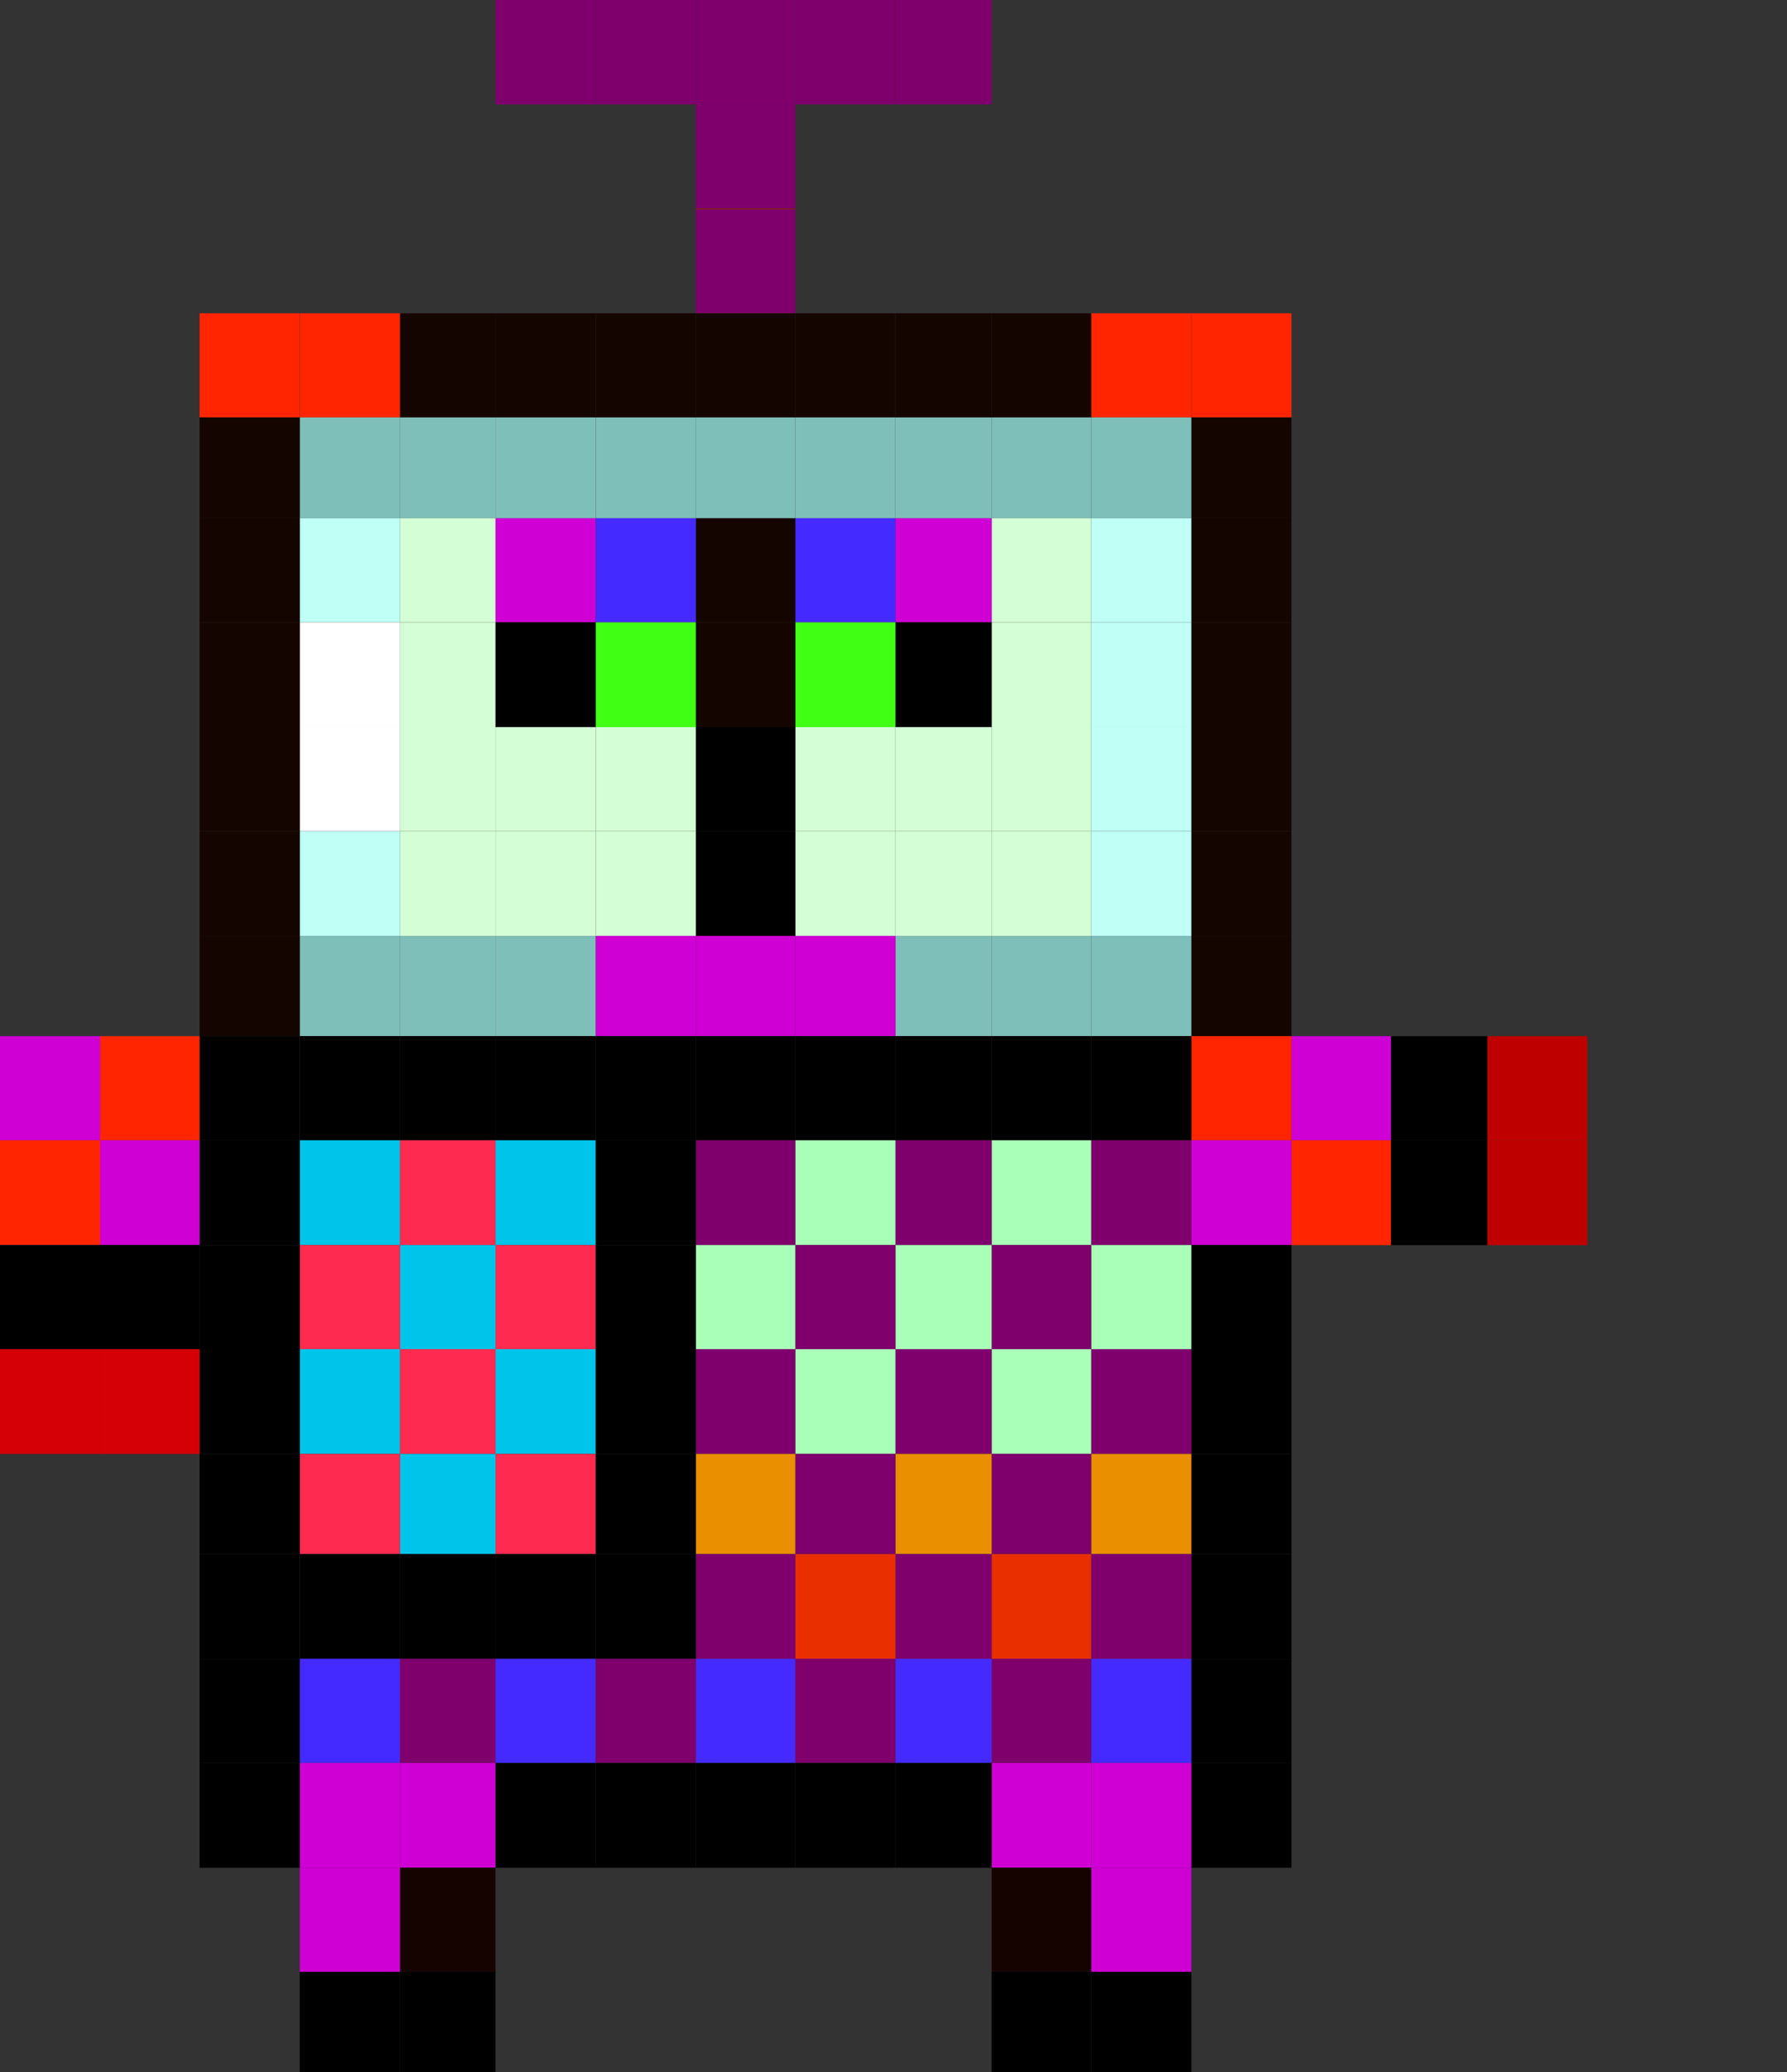 <?xml version="1.0" encoding="utf-8"?>
<!-- Generator: Adobe Illustrator 16.0.0, SVG Export Plug-In . SVG Version: 6.00 Build 0)  -->
<!DOCTYPE svg PUBLIC "-//W3C//DTD SVG 1.1//EN" "http://www.w3.org/Graphics/SVG/1.1/DTD/svg11.dtd">
<svg version="1.1" id="Layer_1" xmlns="http://www.w3.org/2000/svg" xmlns:xlink="http://www.w3.org/1999/xlink" x="0px" y="0px"
	 width="27.299px" height="31.65px" viewBox="0 0 27.299 31.65" enable-background="new 0 0 27.299 31.65" xml:space="preserve">
<rect x="0" y="0" width="27.299" height="31.65" fill="#333333" stroke="none"/>
<g>
	<g id="XMLID_1_">
		<g>
			<rect x="22.72" y="15.825" fill="#BF0000" width="1.529" height="1.59"/>
			<rect x="22.72" y="17.415" fill="#BF0000" width="1.529" height="1.601"/>
			<rect x="21.249" y="15.825" width="1.471" height="1.59"/>
			<rect x="21.249" y="17.415" width="1.471" height="1.601"/>
			<rect x="19.729" y="15.825" fill="#CF00D4" width="1.52" height="1.59"/>
			<rect x="19.729" y="17.415" fill="#FF2500" width="1.52" height="1.601"/>
			<rect x="18.199" y="4.785" fill="#FF2500" width="1.53" height="1.59"/>
			<rect x="18.199" y="6.375" fill="#150500" width="1.53" height="1.54"/>
			<rect x="18.199" y="7.915" fill="#150500" width="1.53" height="1.59"/>
			<rect x="18.199" y="9.505" fill="#150500" width="1.53" height="1.6"/>
			<rect x="18.199" y="11.105" fill="#150500" width="1.53" height="1.59"/>
			<rect x="18.199" y="12.695" fill="#150500" width="1.53" height="1.6"/>
			<rect x="18.199" y="14.295" fill="#150500" width="1.53" height="1.53"/>
			<rect x="18.199" y="15.825" fill="#FF2500" width="1.53" height="1.59"/>
			<rect x="18.199" y="17.415" fill="#CF00D4" width="1.53" height="1.601"/>
			<rect x="18.199" y="19.015" width="1.53" height="1.59"/>
			<rect x="18.199" y="20.605" width="1.53" height="1.6"/>
			<rect x="18.199" y="22.205" width="1.53" height="1.53"/>
			<rect x="18.199" y="23.735" width="1.53" height="1.6"/>
			<rect x="18.199" y="25.335" width="1.53" height="1.59"/>
			<rect x="18.199" y="26.925" width="1.53" height="1.601"/>
			<rect x="16.669" y="4.785" fill="#FF2500" width="1.53" height="1.59"/>
			<rect x="16.669" y="6.375" fill="#7FBFB9" width="1.53" height="1.54"/>
			<rect x="16.669" y="7.915" fill="#BFFFF6" width="1.53" height="1.59"/>
			<rect x="16.669" y="9.505" fill="#BFFFF6" width="1.53" height="1.6"/>
			<rect x="16.669" y="11.105" fill="#BFFFF6" width="1.53" height="1.59"/>
			<rect x="16.669" y="12.695" fill="#BFFFF6" width="1.53" height="1.6"/>
			<rect x="16.669" y="14.295" fill="#7FBFB9" width="1.53" height="1.53"/>
			<rect x="16.669" y="15.825" width="1.53" height="1.59"/>
			<rect x="16.669" y="17.415" fill="#7F006C" width="1.53" height="1.601"/>
			<rect x="16.669" y="19.015" fill="#A9FFB8" width="1.53" height="1.59"/>
			<rect x="16.669" y="20.605" fill="#7F006C" width="1.53" height="1.6"/>
			<rect x="16.669" y="22.205" fill="#E98F00" width="1.53" height="1.53"/>
			<rect x="16.669" y="23.735" fill="#7F006C" width="1.53" height="1.6"/>
			<rect x="16.669" y="25.335" fill="#452AFF" width="1.53" height="1.59"/>
			<rect x="16.669" y="26.925" fill="#CF00D4" width="1.53" height="1.601"/>
			<rect x="16.669" y="28.525" fill="#CF00D4" width="1.53" height="1.59"/>
			<rect x="16.669" y="30.115" width="1.53" height="1.54"/>
			<rect x="15.149" y="4.785" fill="#150500" width="1.52" height="1.59"/>
			<rect x="15.149" y="6.375" fill="#7FBFB9" width="1.52" height="1.54"/>
			<rect x="15.149" y="7.915" fill="#D4FFD6" width="1.52" height="1.59"/>
			<rect x="15.149" y="9.505" fill="#D4FFD6" width="1.52" height="1.6"/>
			<rect x="15.149" y="11.105" fill="#D4FFD6" width="1.52" height="1.59"/>
			<rect x="15.149" y="12.695" fill="#D4FFD6" width="1.52" height="1.6"/>
			<rect x="15.149" y="14.295" fill="#7FBFB9" width="1.52" height="1.53"/>
			<rect x="15.149" y="15.825" width="1.52" height="1.59"/>
			<rect x="15.149" y="17.415" fill="#A9FFB8" width="1.52" height="1.601"/>
			<rect x="15.149" y="19.015" fill="#7F006C" width="1.52" height="1.59"/>
			<rect x="15.149" y="20.605" fill="#A9FFB8" width="1.52" height="1.6"/>
			<rect x="15.149" y="22.205" fill="#7F006C" width="1.52" height="1.53"/>
			<rect x="15.149" y="23.735" fill="#E92F00" width="1.52" height="1.6"/>
			<rect x="15.149" y="25.335" fill="#7F006C" width="1.52" height="1.59"/>
			<rect x="15.149" y="26.925" fill="#CF00D4" width="1.52" height="1.601"/>
			<rect x="15.149" y="28.525" fill="#150300" width="1.52" height="1.59"/>
			<rect x="15.149" y="30.115" width="1.52" height="1.54"/>
			<rect x="13.679" y="-0.005" fill="#7F006C" width="1.47" height="1.6"/>
			<rect x="13.679" y="4.785" fill="#150500" width="1.47" height="1.59"/>
			<rect x="13.679" y="6.375" fill="#7FBFB9" width="1.47" height="1.54"/>
			<rect x="13.679" y="7.915" fill="#CF00D4" width="1.47" height="1.59"/>
			<rect x="13.679" y="9.505" width="1.47" height="1.6"/>
			<rect x="13.679" y="11.105" fill="#D4FFD6" width="1.47" height="1.59"/>
			<rect x="13.679" y="12.695" fill="#D4FFD6" width="1.47" height="1.6"/>
			<rect x="13.679" y="14.295" fill="#7FBFB9" width="1.47" height="1.53"/>
			<rect x="13.679" y="15.825" width="1.47" height="1.59"/>
			<rect x="13.679" y="17.415" fill="#7F006C" width="1.47" height="1.601"/>
			<rect x="13.679" y="19.015" fill="#A9FFB8" width="1.47" height="1.59"/>
			<rect x="13.679" y="20.605" fill="#7F006C" width="1.47" height="1.6"/>
			<rect x="13.679" y="22.205" fill="#E98F00" width="1.47" height="1.53"/>
			<rect x="13.679" y="23.735" fill="#7F006C" width="1.47" height="1.6"/>
			<rect x="13.679" y="25.335" fill="#452AFF" width="1.47" height="1.59"/>
			<rect x="13.679" y="26.925" width="1.47" height="1.601"/>
			<rect x="12.149" y="-0.005" fill="#7F006C" width="1.53" height="1.6"/>
			<rect x="12.149" y="4.785" fill="#150500" width="1.53" height="1.59"/>
			<rect x="12.149" y="6.375" fill="#7FBFB9" width="1.53" height="1.54"/>
			<rect x="12.149" y="7.915" fill="#452AFF" width="1.53" height="1.59"/>
			<rect x="12.149" y="9.505" fill="#40FF15" width="1.53" height="1.6"/>
			<rect x="12.149" y="11.105" fill="#D4FFD6" width="1.53" height="1.59"/>
			<rect x="12.149" y="12.695" fill="#D4FFD6" width="1.53" height="1.6"/>
			<rect x="12.149" y="14.295" fill="#CF00D4" width="1.53" height="1.53"/>
			<rect x="12.149" y="15.825" width="1.53" height="1.59"/>
			<rect x="12.149" y="17.415" fill="#A9FFB8" width="1.53" height="1.601"/>
			<rect x="12.149" y="19.015" fill="#7F006C" width="1.53" height="1.59"/>
			<rect x="12.149" y="20.605" fill="#A9FFB8" width="1.53" height="1.6"/>
			<rect x="12.149" y="22.205" fill="#7F006C" width="1.53" height="1.53"/>
			<rect x="12.149" y="23.735" fill="#E92F00" width="1.53" height="1.6"/>
			<rect x="12.149" y="25.335" fill="#7F006C" width="1.53" height="1.59"/>
			<rect x="12.149" y="26.925" width="1.53" height="1.601"/>
			<rect x="10.629" y="3.195" fill="#7F006C" width="1.52" height="1.59"/>
			<rect x="10.629" y="-0.005" fill="#7F006C" width="1.52" height="1.6"/>
			<rect x="10.629" y="1.595" fill="#7F006C" width="1.52" height="1.59"/>
			<rect x="10.629" y="3.185" fill="#A92200" width="1.52" height="0.01"/>
			<rect x="10.629" y="4.785" fill="#150500" width="1.52" height="1.59"/>
			<rect x="10.629" y="6.375" fill="#7FBFB9" width="1.52" height="1.54"/>
			<rect x="10.629" y="7.915" fill="#150500" width="1.52" height="1.59"/>
			<rect x="10.629" y="9.505" fill="#150500" width="1.52" height="1.6"/>
			<rect x="10.629" y="11.105" width="1.52" height="1.59"/>
			<rect x="10.629" y="12.695" width="1.52" height="1.6"/>
			<rect x="10.629" y="14.295" fill="#CF00D4" width="1.52" height="1.53"/>
			<rect x="10.629" y="15.825" width="1.52" height="1.59"/>
			<rect x="10.629" y="17.415" fill="#7F006C" width="1.52" height="1.601"/>
			<rect x="10.629" y="19.015" fill="#A9FFB8" width="1.52" height="1.59"/>
			<rect x="10.629" y="20.605" fill="#7F006C" width="1.52" height="1.6"/>
			<rect x="10.629" y="22.205" fill="#E98F00" width="1.52" height="1.53"/>
			<rect x="10.629" y="23.735" fill="#7F006C" width="1.52" height="1.6"/>
			<rect x="10.629" y="25.335" fill="#452AFF" width="1.52" height="1.59"/>
			<rect x="10.629" y="26.925" width="1.52" height="1.601"/>
			<rect x="9.1" y="-0.005" fill="#7F006C" width="1.53" height="1.6"/>
			<rect x="9.1" y="4.785" fill="#150500" width="1.53" height="1.59"/>
			<rect x="9.1" y="6.375" fill="#7FBFB9" width="1.53" height="1.54"/>
			<rect x="9.1" y="7.915" fill="#452AFF" width="1.53" height="1.59"/>
			<rect x="9.1" y="9.505" fill="#40FF15" width="1.53" height="1.6"/>
			<rect x="9.1" y="11.105" fill="#D4FFD6" width="1.53" height="1.59"/>
			<rect x="9.1" y="12.695" fill="#D4FFD6" width="1.53" height="1.6"/>
			<rect x="9.1" y="14.295" fill="#CF00D4" width="1.53" height="1.53"/>
			<rect x="9.1" y="15.825" width="1.53" height="1.59"/>
			<rect x="9.1" y="17.415" width="1.53" height="1.601"/>
			<rect x="9.1" y="19.015" width="1.53" height="1.59"/>
			<rect x="9.1" y="20.605" width="1.53" height="1.6"/>
			<rect x="9.1" y="22.205" width="1.53" height="1.53"/>
			<rect x="9.1" y="23.735" width="1.53" height="1.6"/>
			<rect x="9.1" y="25.335" fill="#7F006C" width="1.53" height="1.59"/>
			<rect x="9.1" y="26.925" width="1.53" height="1.601"/>
			<rect x="7.569" y="-0.005" fill="#7F006C" width="1.53" height="1.6"/>
			<rect x="7.569" y="4.785" fill="#150500" width="1.53" height="1.59"/>
			<rect x="7.569" y="6.375" fill="#7FBFB9" width="1.53" height="1.54"/>
			<rect x="7.569" y="7.915" fill="#CF00D4" width="1.53" height="1.59"/>
			<rect x="7.569" y="9.505" width="1.53" height="1.6"/>
			<rect x="7.569" y="11.105" fill="#D4FFD6" width="1.53" height="1.59"/>
			<rect x="7.569" y="12.695" fill="#D4FFD6" width="1.53" height="1.6"/>
			<rect x="7.569" y="14.295" fill="#7FBFB9" width="1.53" height="1.53"/>
			<rect x="7.569" y="15.825" width="1.53" height="1.59"/>
			<rect x="7.569" y="17.415" fill="#00C4E9" width="1.53" height="1.601"/>
			<rect x="7.569" y="19.015" fill="#FF2A4F" width="1.53" height="1.59"/>
			<rect x="7.569" y="20.605" fill="#00C4E9" width="1.53" height="1.6"/>
			<rect x="7.569" y="22.205" fill="#FF2A4F" width="1.53" height="1.53"/>
			<rect x="7.569" y="23.735" width="1.53" height="1.6"/>
			<rect x="7.569" y="25.335" fill="#452AFF" width="1.53" height="1.59"/>
			<rect x="7.569" y="26.925" width="1.53" height="1.601"/>
			<rect x="6.109" y="4.785" fill="#150500" width="1.46" height="1.59"/>
			<rect x="6.109" y="6.375" fill="#7FBFB9" width="1.46" height="1.54"/>
			<rect x="6.109" y="7.915" fill="#D4FFD6" width="1.46" height="1.59"/>
			<rect x="6.109" y="9.505" fill="#D4FFD6" width="1.46" height="1.6"/>
			<rect x="6.109" y="11.105" fill="#D4FFD6" width="1.46" height="1.59"/>
			<rect x="6.109" y="12.695" fill="#D4FFD6" width="1.46" height="1.6"/>
			<rect x="6.109" y="14.295" fill="#7FBFB9" width="1.46" height="1.53"/>
			<rect x="6.109" y="15.825" width="1.46" height="1.59"/>
			<rect x="6.109" y="17.415" fill="#FF2A4F" width="1.46" height="1.601"/>
			<rect x="6.109" y="19.015" fill="#00C4E9" width="1.46" height="1.59"/>
			<rect x="6.109" y="20.605" fill="#FF2A4F" width="1.46" height="1.6"/>
			<rect x="6.109" y="22.205" fill="#00C4E9" width="1.46" height="1.53"/>
			<rect x="6.109" y="23.735" width="1.46" height="1.6"/>
			<rect x="6.109" y="25.335" fill="#7F006C" width="1.46" height="1.59"/>
			<rect x="6.109" y="26.925" fill="#CF00D4" width="1.46" height="1.601"/>
			<rect x="6.109" y="28.525" fill="#150300" width="1.46" height="1.59"/>
			<rect x="6.109" y="30.115" width="1.46" height="1.54"/>
			<rect x="4.58" y="4.785" fill="#FF2500" width="1.53" height="1.59"/>
			<rect x="4.58" y="6.375" fill="#7FBFB9" width="1.53" height="1.54"/>
			<rect x="4.58" y="7.915" fill="#BFFFF6" width="1.53" height="1.59"/>
			<rect x="4.58" y="9.505" fill="#FFFFFF" width="1.53" height="1.6"/>
			<rect x="4.58" y="11.105" fill="#FFFFFF" width="1.53" height="1.59"/>
			<rect x="4.58" y="12.695" fill="#BFFFF6" width="1.53" height="1.6"/>
			<rect x="4.58" y="14.295" fill="#7FBFB9" width="1.53" height="1.53"/>
			<rect x="4.58" y="15.825" width="1.53" height="1.59"/>
			<rect x="4.58" y="17.415" fill="#00C4E9" width="1.53" height="1.601"/>
			<rect x="4.58" y="19.015" fill="#FF2A4F" width="1.53" height="1.59"/>
			<rect x="4.58" y="20.605" fill="#00C4E9" width="1.53" height="1.6"/>
			<rect x="4.58" y="22.205" fill="#FF2A4F" width="1.53" height="1.53"/>
			<rect x="4.58" y="23.735" width="1.53" height="1.6"/>
			<rect x="4.58" y="25.335" fill="#452AFF" width="1.53" height="1.59"/>
			<rect x="4.58" y="26.925" fill="#CF00D4" width="1.53" height="1.601"/>
			<rect x="4.58" y="28.525" fill="#CF00D4" width="1.53" height="1.59"/>
			<rect x="4.58" y="30.115" width="1.53" height="1.54"/>
			<rect x="3.049" y="4.785" fill="#FF2500" width="1.53" height="1.59"/>
			<rect x="3.049" y="6.375" fill="#150500" width="1.53" height="1.54"/>
			<rect x="3.049" y="7.915" fill="#150500" width="1.53" height="1.59"/>
			<rect x="3.049" y="9.505" fill="#150500" width="1.53" height="1.6"/>
			<rect x="3.049" y="11.105" fill="#150500" width="1.53" height="1.59"/>
			<rect x="3.049" y="12.695" fill="#150500" width="1.53" height="1.6"/>
			<rect x="3.049" y="14.295" fill="#150500" width="1.53" height="1.53"/>
			<rect x="3.049" y="15.825" width="1.53" height="1.59"/>
			<rect x="3.049" y="17.415" width="1.53" height="1.601"/>
			<rect x="3.049" y="19.015" width="1.53" height="1.59"/>
			<rect x="3.049" y="20.605" width="1.53" height="1.6"/>
			<rect x="3.049" y="22.205" width="1.53" height="1.53"/>
			<rect x="3.049" y="23.735" width="1.53" height="1.6"/>
			<rect x="3.049" y="25.335" width="1.53" height="1.59"/>
			<rect x="3.049" y="26.925" width="1.53" height="1.601"/>
			<rect x="1.529" y="15.825" fill="#FF2500" width="1.52" height="1.59"/>
			<rect x="1.529" y="17.415" fill="#CF00D4" width="1.52" height="1.601"/>
			<rect x="1.529" y="19.015" width="1.52" height="1.59"/>
			<rect x="1.529" y="20.605" fill="#D40006" width="1.52" height="1.6"/>
			<rect x="0" y="15.825" fill="#CF00D4" width="1.53" height="1.59"/>
			<rect x="0" y="17.415" fill="#FF2500" width="1.53" height="1.601"/>
			<rect x="0" y="19.015" width="1.53" height="1.59"/>
			<rect x="0" y="20.605" fill="#D40006" width="1.53" height="1.6"/>
		</g>
		<g>
		</g>
	</g>
</g>
</svg>

